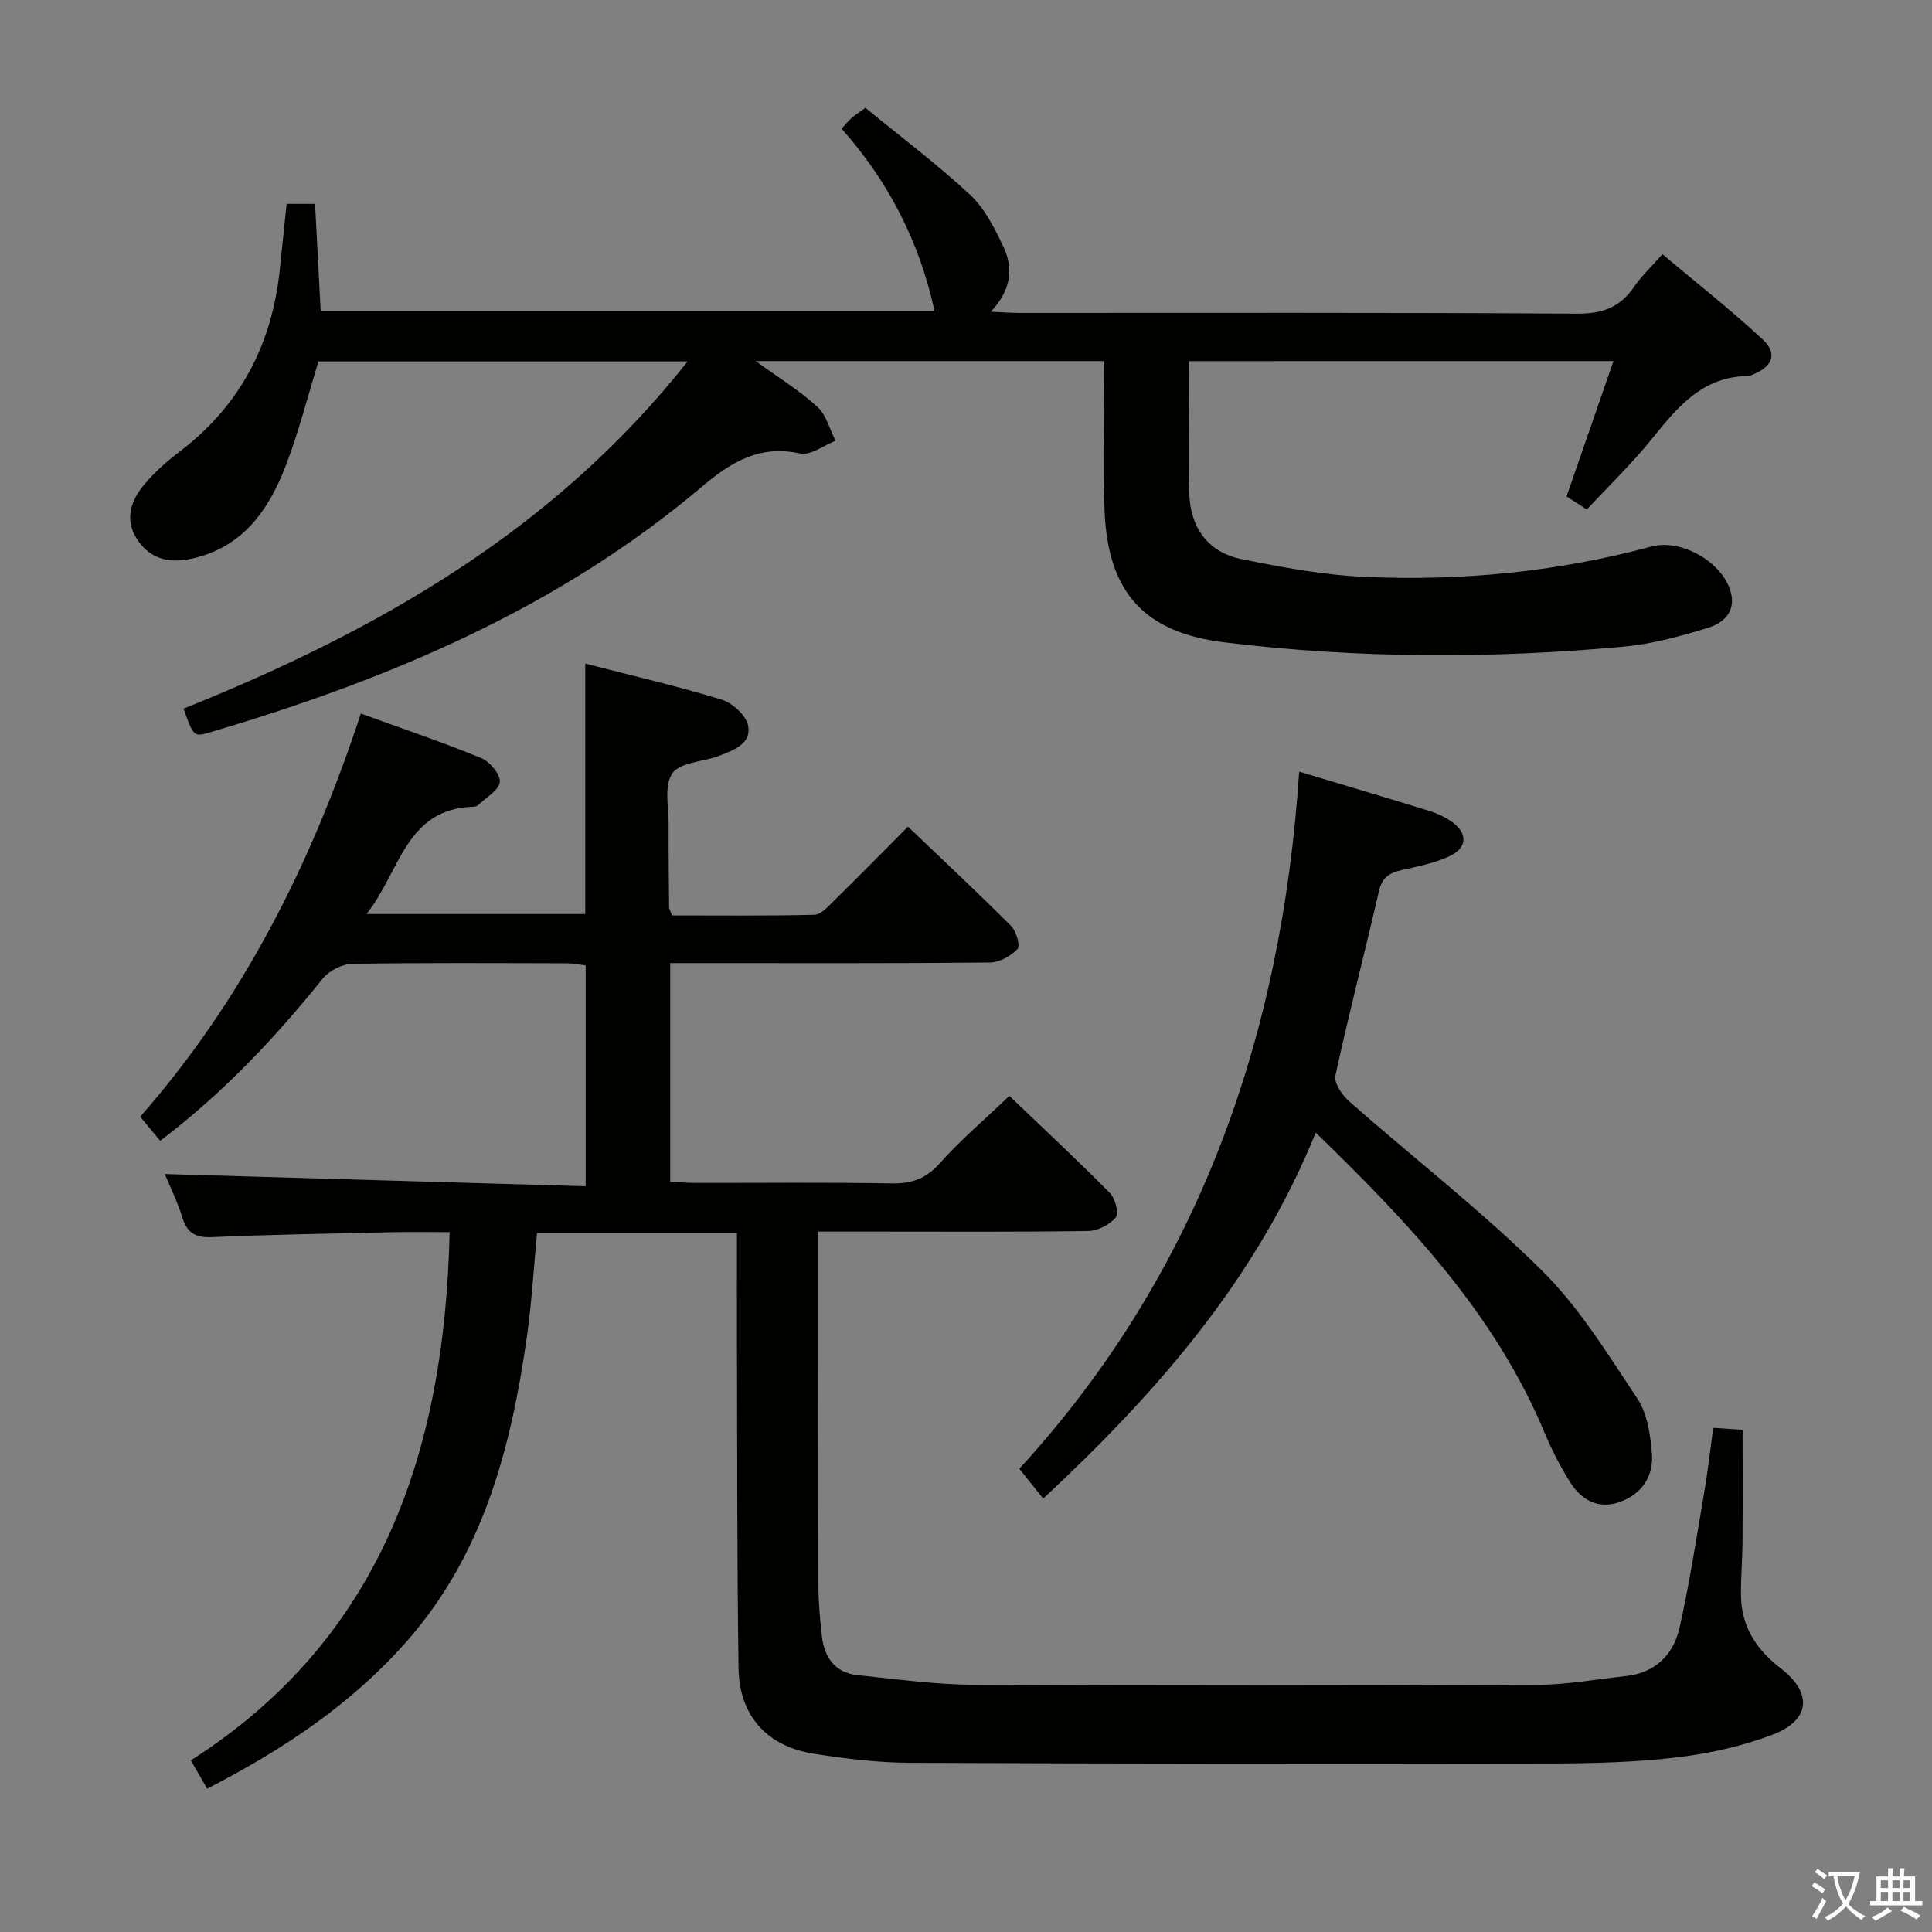 <svg enable-background="new 0 0 400 400" viewBox="0 0 400 400" xmlns="http://www.w3.org/2000/svg"><rect x="0" y="0" width="400" height="400" fill="#808080" stroke="none"/><path d="m377.9 391.2c-.2.3-.4.5-.6.8-.7-.6-1.4-1-2.2-1.5.2-.3.4-.5.5-.8.6.4 1.4.8 2.3 1.5zm-1.8 6.1c-.2-.2-.5-.4-.9-.6.4-.6.8-1.2 1.2-1.9s.7-1.3.9-1.9c.3.3.5.5.8.7-.7 1.3-1.4 2.6-2 3.7zm2.2-9c-.3.3-.5.5-.6.8-.6-.6-1.3-1.1-2-1.5.3-.3.5-.5.6-.7.6.5 1.3.9 2 1.4zm.3.2v-.9h2 4.5c-.3 1.3-.6 2.5-1 3.6s-.9 2.1-1.4 3c.4.5 1 1 1.6 1.4s1.2.8 1.9 1.1c-.3.2-.5.4-.8.8-.4-.3-1-.7-1.6-1.2s-1.2-1.1-1.6-1.6c-.5.6-1.1 1.1-1.7 1.6s-1.4.9-2.1 1.4c-.1-.3-.3-.5-.7-.8.6-.2 1.2-.5 1.9-1s1.4-1.1 2-1.8c-.5-.8-.9-1.6-1.2-2.5s-.6-2-.8-3.2c-.4.1-.7.1-1 .1zm2.5 2.7c.3 1 .7 1.7 1 2.2.3-.5.6-1.1 1-2s.6-1.9.9-3h-3.2-.4c.1.9.3 1.8.7 2.8z" fill="#fbfcfa"/><path d="m396.5 388.5v1.5 3.6h1.5v.9c-.4 0-1 0-1.7 0h-7.9c-.5 0-.9 0-1.2 0v-.9h1.3v-3.5c0-.7 0-1.2 0-1.6h2.4c0-.8 0-1.4 0-1.7h1c0 .3-.1.8-.1 1.7h1.5c0-.8 0-1.4 0-1.7h1c0 .3-.1.9-.1 1.7zm-8.2 9.2c-.2-.3-.5-.5-.8-.8.8-.3 1.4-.6 1.9-.9s1-.7 1.4-1.1c.3.3.6.5.9.8-1.6 1-2.8 1.6-3.4 2zm2.6-6.8v-1.6h-1.5v1.6zm0 2.7v-1.9h-1.5v1.9zm2.4-2.7v-1.6h-1.5v1.6zm0 2.7v-1.9h-1.5v1.9zm.2 2 .7-.8c.4.2.9.5 1.6.8s1.3.7 1.8 1c-.3.3-.5.5-.8.8-.4-.3-1.5-1-3.3-1.8zm2-4.7v-1.6h-1.4v1.6zm0 2.7v-1.9h-1.4v1.9z" fill="#fbfcfa"/><g fill="#010100"><path d="m42.89 370.33c-1.11-1.93-1.94-3.36-3.38-5.86 39.56-25.28 52.57-64.13 53.58-109.37-3.92 0-7.86-.07-11.79.01-12.47.28-24.95.49-37.41 1.03-3.43.15-5.15-.86-6.15-4.11-1.01-3.26-2.54-6.36-3.62-8.96 29.07.84 57.93 1.68 87.14 2.53 0-15.86 0-30.61 0-45.72-1.35-.16-2.62-.43-3.88-.44-14.83-.03-29.66-.14-44.49.12-2.08.04-4.77 1.42-6.08 3.06-9.85 12.24-20.52 23.62-33.65 33.57-1.26-1.52-2.59-3.12-4.13-4.99 21.15-24.07 35.41-52.22 45.68-83.47 8.54 3.1 16.83 5.9 24.91 9.21 1.78.73 4.02 3.42 3.86 4.96-.19 1.74-2.86 3.22-4.48 4.78-.22.21-.61.33-.92.34-14.17.4-15.19 13.43-22.2 22.22h45.29c0-17.06 0-34.07 0-51.85 9.66 2.49 19.02 4.64 28.18 7.44 2.26.69 5.08 3.23 5.53 5.36.77 3.72-2.85 5.09-5.87 6.24-.16.06-.3.14-.46.19-3.25 1.1-7.91 1.28-9.39 3.55-1.71 2.61-.7 7.05-.72 10.7-.04 5.66.04 11.33.09 16.99 0 .31.21.61.61 1.67 9.63 0 19.55.11 29.47-.13 1.34-.03 2.78-1.65 3.93-2.78 5.08-4.99 10.08-10.07 15.45-15.47 7.3 6.98 14.46 13.66 21.37 20.59 1.07 1.07 1.91 4.11 1.3 4.75-1.4 1.46-3.75 2.77-5.73 2.79-19.99.2-39.99.12-59.99.12-1.95 0-3.9 0-6.18 0v45.28c1.87.08 3.63.23 5.39.23 13.5.02 27-.14 40.49.1 4.15.07 7.09-.98 9.93-4.17 4.31-4.83 9.28-9.05 14.4-13.95 6.77 6.48 13.91 13.13 20.78 20.06 1.12 1.13 1.97 4.21 1.29 5.06-1.23 1.52-3.7 2.82-5.67 2.85-14.33.23-28.66.13-42.99.13-4.13 0-8.26 0-12.97 0v5.82c0 22.49-.03 44.99.03 67.48.01 3.48.34 6.97.72 10.43.49 4.43 2.72 7.61 7.39 8.1 8.09.84 16.2 1.96 24.31 2 38.82.21 77.65.18 116.47.01 6.1-.03 12.2-1.16 18.3-1.82 6.08-.66 9.85-4.43 11.1-10 2.1-9.36 3.54-18.88 5.16-28.35.72-4.23 1.19-8.5 1.81-13.04 2.17.14 3.95.26 6.09.4 0 7.86.04 15.6-.02 23.33-.03 3.65-.36 7.31-.32 10.96.08 6.45 3.15 11.19 8.25 15.12 6.67 5.14 6.09 10.76-1.76 13.74-6.28 2.38-13.06 3.88-19.75 4.68-8.56 1.01-17.26 1.24-25.9 1.26-44.32.08-88.65.06-132.97-.14-6.61-.03-13.27-.85-19.81-1.87-9.71-1.52-15.45-7.87-15.6-17.68-.33-22.32-.26-44.65-.33-66.97-.03-7.63 0-15.27 0-23.17-13.93 0-27.36 0-41.39 0-.69 7.21-1.11 14.6-2.16 21.9-3.28 22.78-9.03 44.66-24.73 62.54-11.46 13.07-25.65 22.5-41.41 30.61z"/><path d="m246.16 74.77c0 9.36-.2 18.35.06 27.32.21 7.08 3.81 12.26 10.89 13.68 8.43 1.7 16.99 3.3 25.55 3.67 20 .88 39.8-1.04 59.21-6.28 6.03-1.63 14.13 2.87 16.24 8.7 1.57 4.33-.88 7.01-4.43 8.1-5.68 1.75-11.54 3.37-17.43 3.91-27.57 2.55-55.18 2.47-82.68-.87-16.64-2.02-24.12-10.28-24.87-27.03-.46-10.28-.09-20.6-.09-31.21-24.28 0-47.64 0-72.14 0 4.91 3.56 9.16 6.17 12.77 9.48 1.84 1.69 2.53 4.64 3.75 7.02-2.45.95-5.16 3.1-7.31 2.63-8.4-1.82-14.26 1.72-20.37 6.89-29.77 25.17-64.86 39.92-101.8 50.83-3.41 1.01-3.43.91-5.51-4.89 39.82-16 76.55-36.71 104.37-71.89-26.03 0-51.2 0-76.43 0-2.26 7.29-4.13 14.83-6.94 22.01-3.49 8.93-8.85 16.43-19.07 18.77-4.4 1.01-8.37.4-11.18-3.42-3.06-4.18-1.89-8.31 1.12-11.88 2.12-2.52 4.64-4.77 7.27-6.77 12.55-9.52 19.18-22.22 20.79-37.73.46-4.44.92-8.88 1.41-13.6h5.89c.38 7.29.76 14.53 1.16 22.18h127.09c-3.06-14.15-9.43-26.71-19.24-37.75.77-.84 1.37-1.58 2.07-2.22.6-.55 1.32-.97 2.87-2.09 7.2 5.9 14.76 11.58 21.65 17.98 3.05 2.83 5.1 6.95 6.93 10.81 2.13 4.49 1.55 9.05-2.64 13.42 2.51.11 4.25.25 5.99.25 38.49.01 76.98-.11 115.47.15 5.24.03 8.86-1.34 11.75-5.57 1.48-2.18 3.46-4.02 5.86-6.74 7.06 5.94 14.19 11.55 20.81 17.7 3.07 2.85 1.96 5.6-2.04 7.19-.31.12-.62.34-.93.34-9.42.02-14.63 6.31-19.92 12.88-4.15 5.15-8.95 9.78-13.57 14.75-1.79-1.15-3.14-2.03-4.2-2.71 3.22-9.3 6.35-18.32 9.71-28.02-29.92.01-58.64.01-87.89.01z"/><path d="m268.98 159.76c9.49 2.85 18.23 5.44 26.94 8.13 1.57.48 3.13 1.21 4.49 2.13 3.49 2.37 3.49 5.48-.31 7.25-3.1 1.45-6.6 2.12-9.97 2.89-2.45.56-3.97 1.51-4.61 4.25-2.95 12.77-6.26 25.47-9.04 38.28-.33 1.54 1.42 4.08 2.89 5.37 13.24 11.65 27.24 22.51 39.76 34.88 7.81 7.71 13.75 17.42 19.88 26.65 2.07 3.11 2.68 7.49 3 11.37.4 4.73-2.15 8.41-6.7 10.02-4.41 1.56-7.92-.42-10.24-4.12-2.02-3.22-3.78-6.65-5.25-10.15-10.31-24.74-28.22-43.59-47.41-62.21-12.27 30.25-32.72 53.67-56.42 75.76-1.52-1.89-2.95-3.67-4.95-6.17 37.04-40.41 54.32-89.33 57.94-144.33z"/></g></svg>